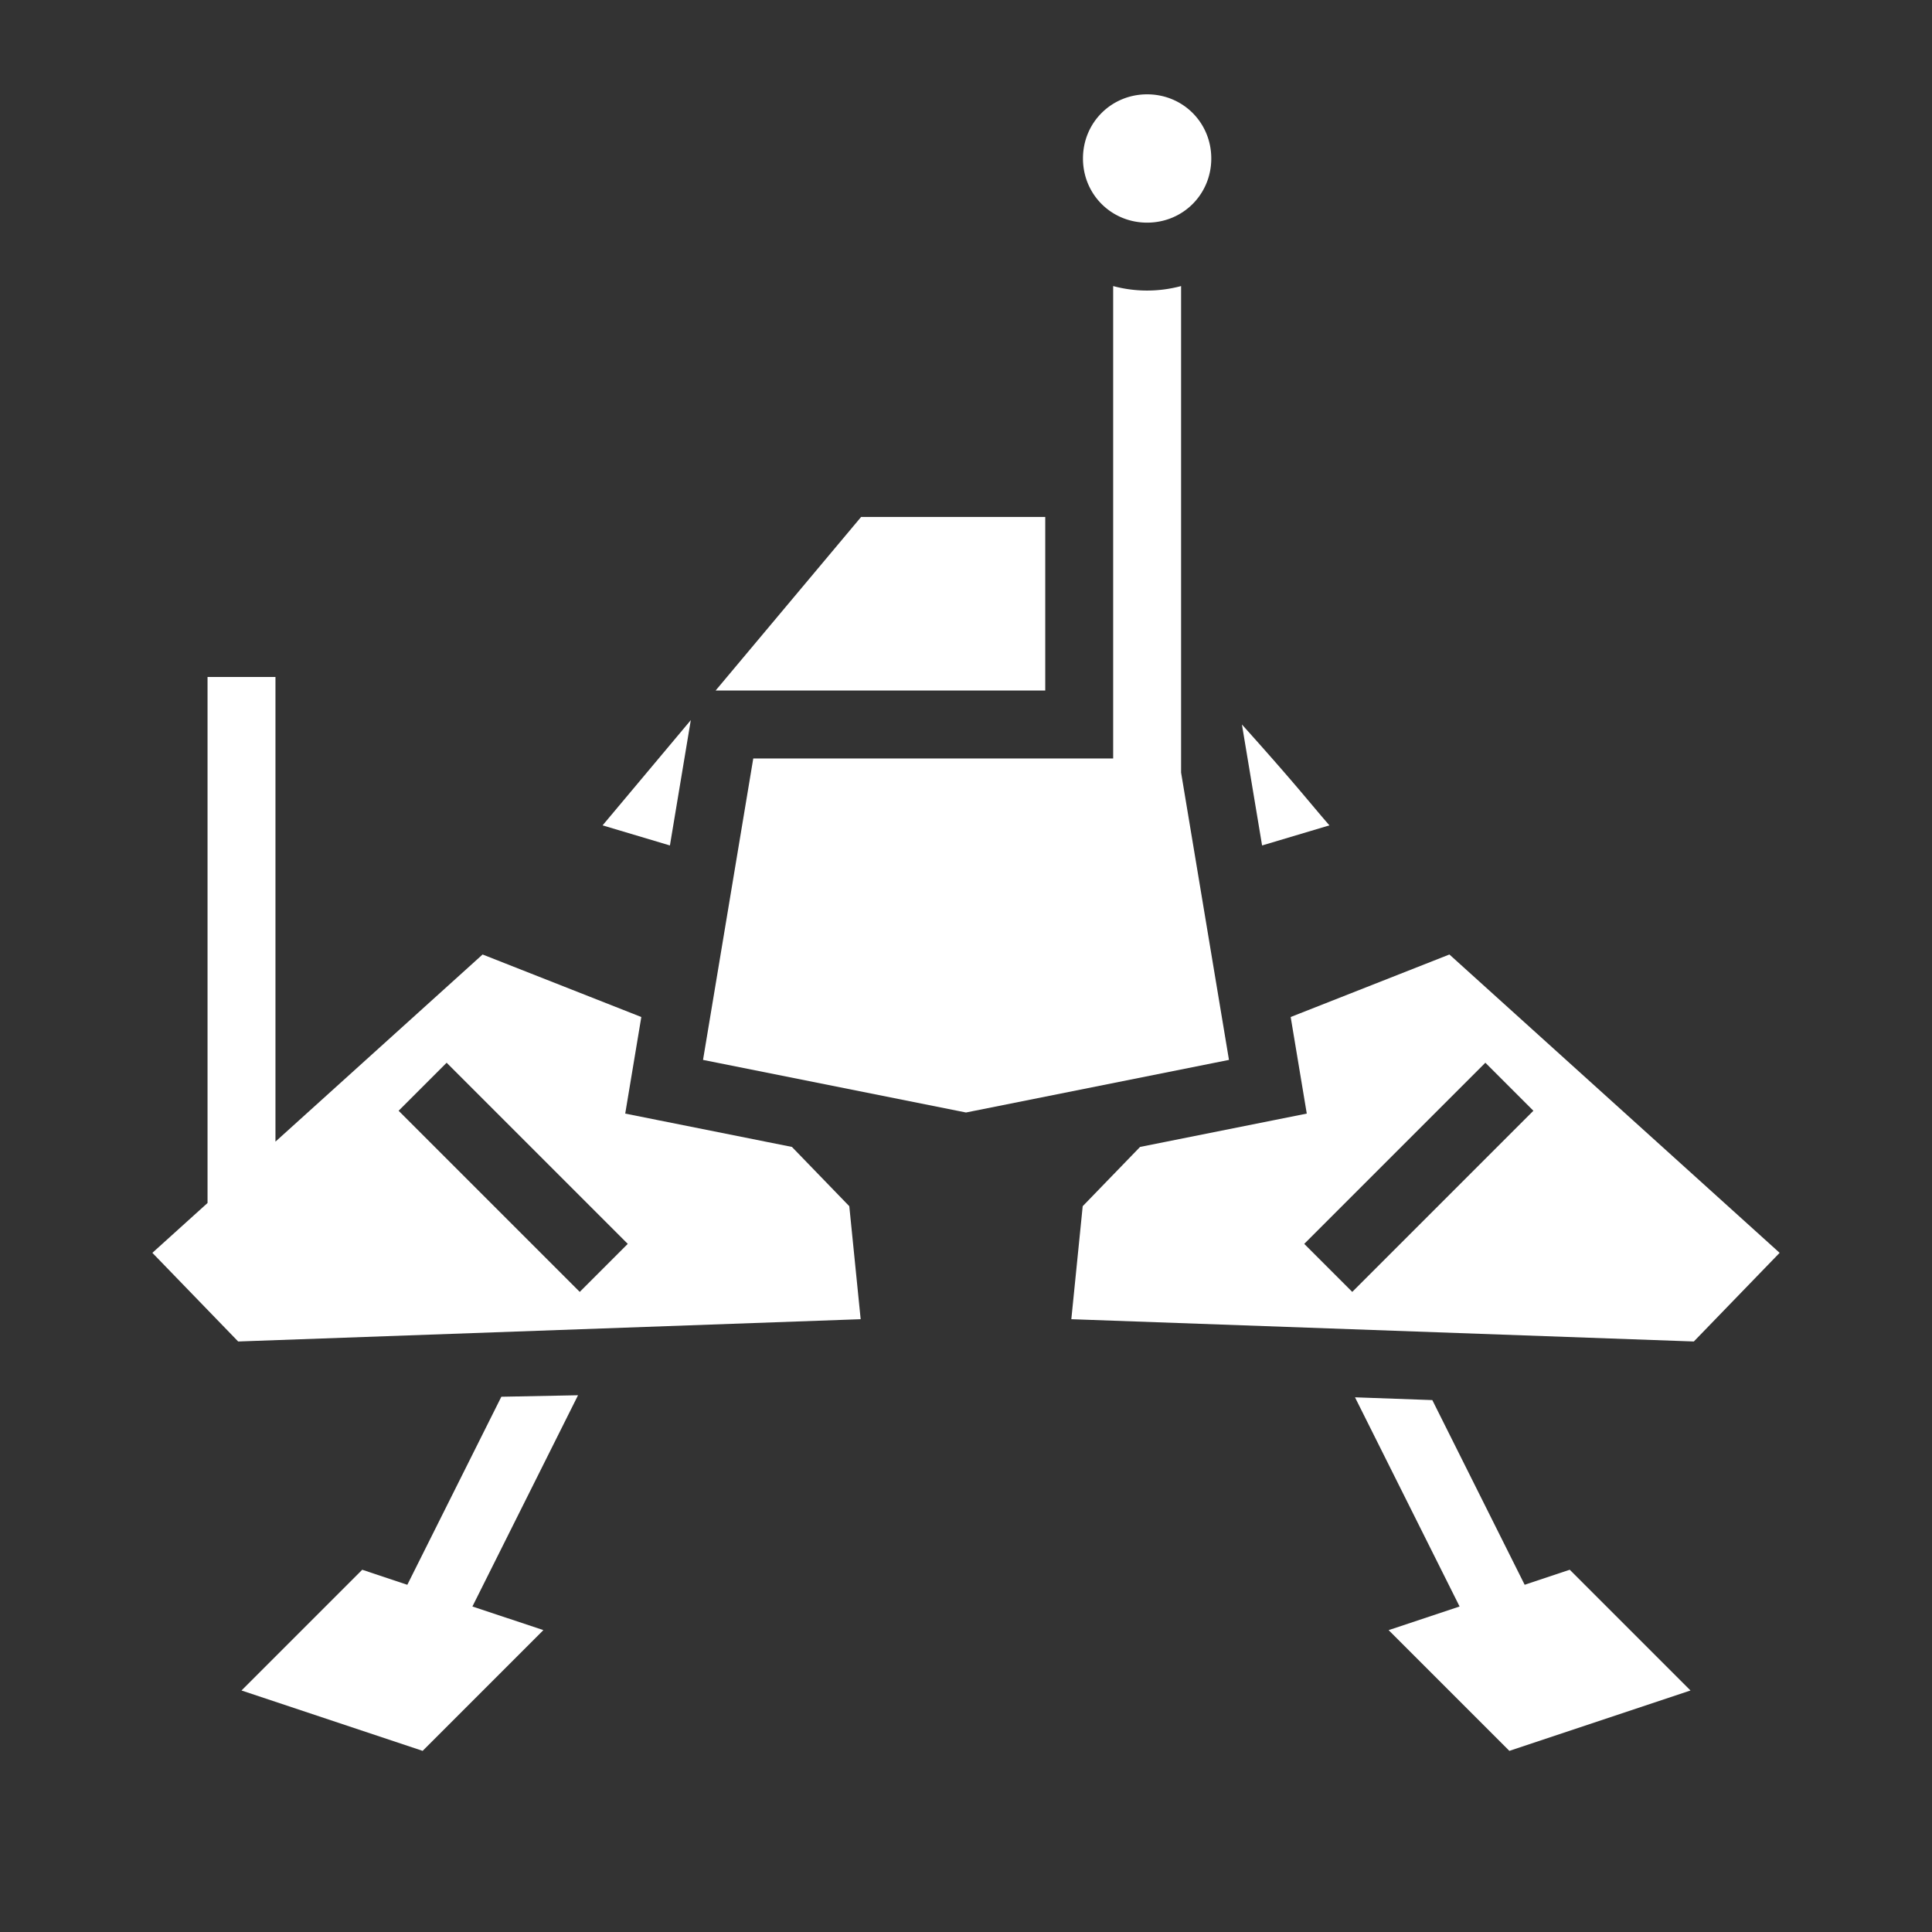 <svg xmlns="http://www.w3.org/2000/svg" viewBox="0 0 512 512"><rect x="0" y="0" width="512" height="512" fill="#333333" stroke="none"/><path fill="#fff" d="M304 25c-9.496 0-17.002 7.504-17.002 17S294.504 59.002 304 59.002c9.496 0 17.002-7.506 17.002-17.002 0-9.496-7.506-17-17.002-17zm-9 50.809V201h-95.377l-13.314 79.885L256 294.822l69.691-13.937L313 204.738V75.808A34.63 34.63 0 0 1 304 77a34.63 34.63 0 0 1-9-1.191zM228.2 137l-38.557 46H277v-46zM55 179.402v139.405l-14.621 13.209 22.738 23.492 164.969-5.906-3.014-29.946-15.199-15.705-35.639-7.127-8.543-1.709 4.266-25.597-42.064-16.569L73 302.543v-123.14zm128.07 11.438-23.379 27.892 17.844 5.323zM329.123 192l5.342 32.055 17.844-5.323c-5.456-6.278-8.806-10.732-23.186-26.732zm54.984 60.95-42.064 16.568 4.266 25.597-44.182 8.836-15.2 15.705-3.013 29.946 164.969 5.906 22.738-23.492zm-265.744 28.687 48 48-12.726 12.726-48-48zm275.274 0 12.726 12.726-48 48-12.726-12.726zm-240.453 88.119-20.323.396-24.914 49.83L96 416l-32 32 48 16 32-32-18.805-6.268zm205.906.547 27.715 55.43L368 432l32 32 48-16-32-32-11.947 3.982-24.473-48.945z"/></svg>
